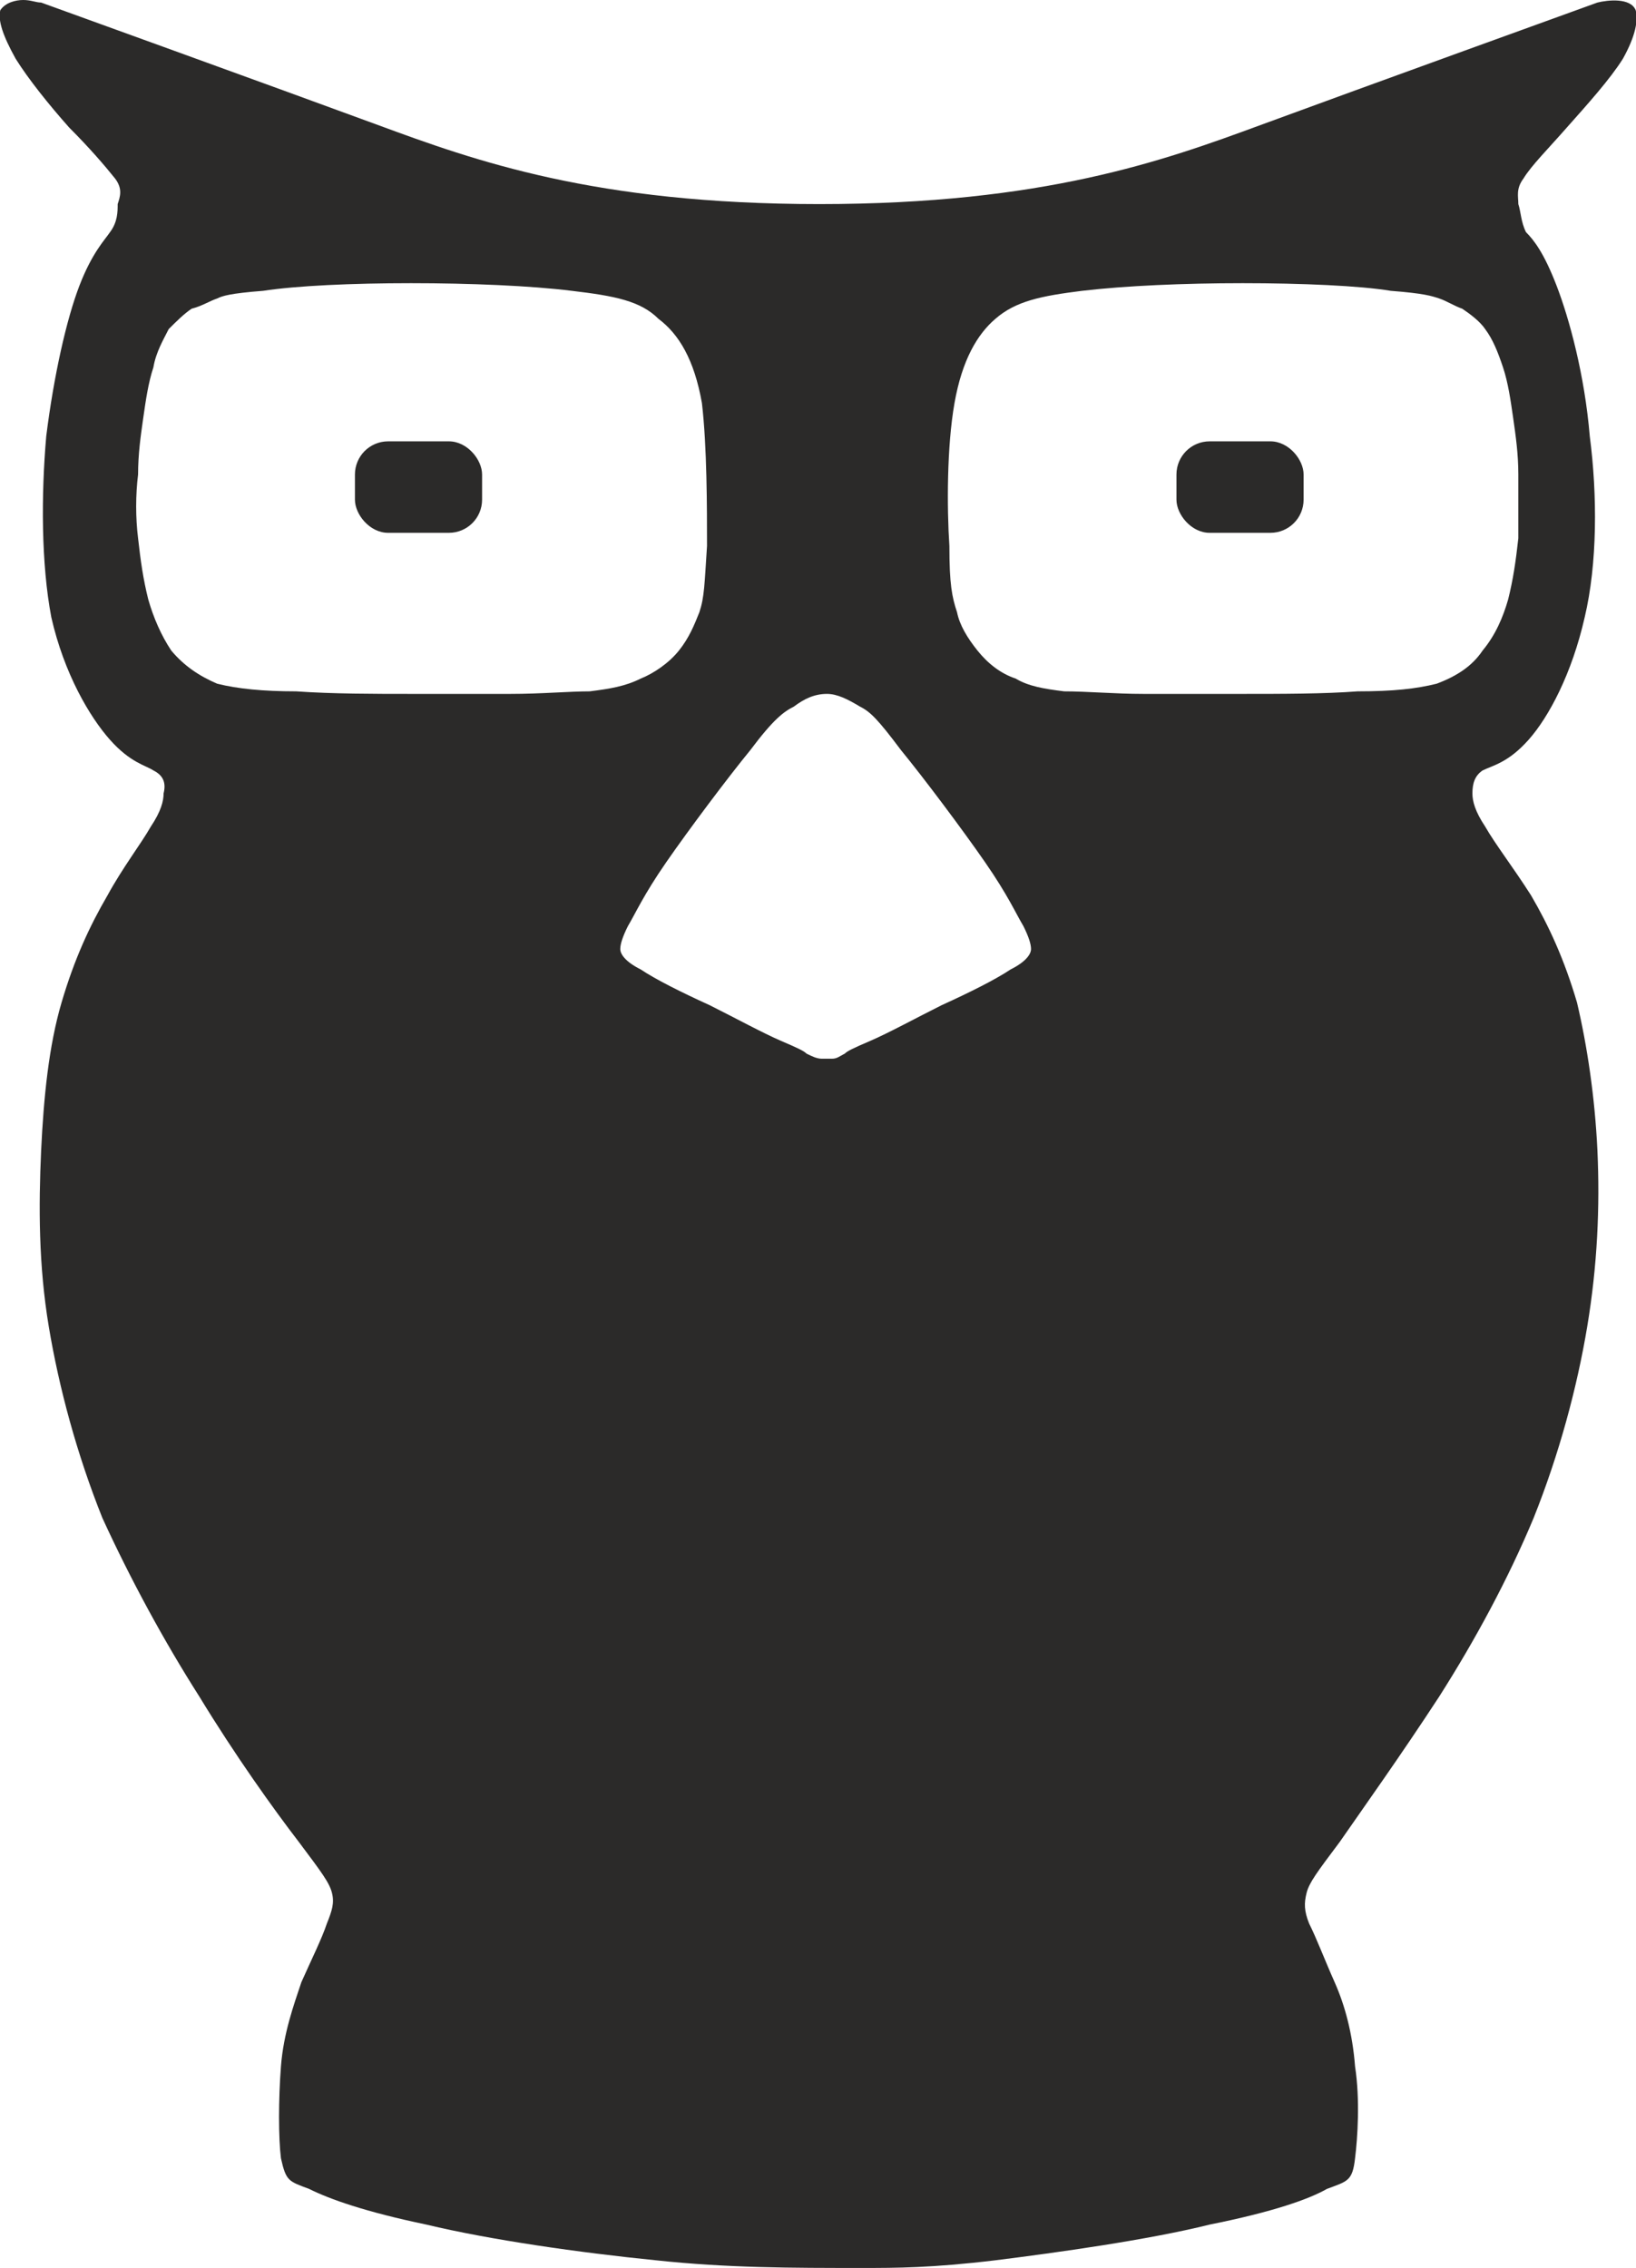<?xml version="1.0" encoding="UTF-8"?>
<!DOCTYPE svg PUBLIC "-//W3C//DTD SVG 1.1//EN" "http://www.w3.org/Graphics/SVG/1.1/DTD/svg11.dtd">
<!-- Creator: CorelDRAW X7 -->
<svg xmlns="http://www.w3.org/2000/svg" xml:space="preserve" width="45.125mm" height="62.56mm" version="1.1" style="shape-rendering:geometricPrecision; text-rendering:geometricPrecision; image-rendering:optimizeQuality; fill-rule:evenodd; clip-rule:evenodd"
viewBox="0 0 641 889"
 xmlns:xlink="http://www.w3.org/1999/xlink">
 <defs>
  <style type="text/css">
   <![CDATA[
    .fil0 {fill:#2B2A29}
   ]]>
  </style>
 </defs>
 <g id="Layer_x0020_1">
  <g id="_235588639152">
   <path class="fil0" d="M338 889c-28,0 -53,0 -81,-3 -30,-3 -65,-8 -90,-14 -24,-5 -38,-10 -46,-14 -8,-3 -9,-3 -11,-12 -1,-8 -1,-23 0,-36 1,-13 5,-24 8,-33 4,-9 8,-17 10,-23 2,-5 3,-8 2,-12 -1,-4 -4,-8 -13,-20 -10,-13 -25,-34 -39,-57 -14,-22 -27,-46 -38,-70 -10,-25 -17,-51 -21,-75 -4,-24 -4,-47 -3,-69 1,-21 3,-41 8,-58 5,-17 11,-30 18,-42 6,-11 13,-20 17,-27 4,-6 5,-10 5,-13 1,-4 0,-7 -4,-9 -3,-2 -9,-3 -17,-12 -8,-9 -18,-26 -23,-48 -4,-21 -4,-48 -2,-71 3,-24 8,-46 13,-59 5,-13 10,-18 12,-21 3,-4 3,-8 3,-11 1,-3 2,-6 -1,-10 -4,-5 -10,-12 -18,-20 -8,-9 -16,-19 -21,-27 -5,-9 -7,-15 -6,-19 2,-3 6,-4 9,-4 3,0 5,1 7,1 0,0 94,34 132,48 38,14 85,31 173,31 88,0 135,-17 173,-31 38,-14 132,-48 132,-48 4,-1 13,-2 15,3 1,4 0,10 -5,19 -5,8 -14,18 -22,27 -7,8 -14,15 -17,20 -3,4 -2,7 -2,10 1,3 1,7 3,11 3,3 7,8 12,21 5,13 11,35 13,59 3,23 3,50 -2,71 -5,22 -14,39 -22,48 -8,9 -14,10 -18,12 -3,2 -4,5 -4,9 0,3 1,7 5,13 4,7 11,16 18,27 7,12 13,25 18,42 4,17 7,37 8,58 1,22 0,45 -4,69 -4,24 -11,50 -21,75 -10,24 -23,48 -37,70 -15,23 -30,44 -39,57 -9,12 -12,16 -13,20 -1,4 -1,7 1,12 3,6 6,14 10,23 4,9 7,20 8,33 2,13 1,28 0,36 -1,9 -3,9 -11,12 -7,4 -21,9 -46,14 -24,6 -60,11 -84,14 -25,3 -39,3 -52,3zm-16 -474c-2,0 -4,-1 -6,-2 -1,-1 -3,-2 -10,-5 -7,-3 -18,-9 -28,-14 -11,-5 -21,-10 -27,-14 -6,-3 -8,-6 -8,-8 0,-2 1,-5 3,-9 3,-5 6,-12 15,-25 9,-13 24,-33 33,-44 9,-12 13,-15 17,-17 4,-3 8,-5 13,-5 4,0 8,2 13,5 4,2 7,5 16,17 9,11 24,31 33,44 9,13 12,20 15,25 2,4 3,7 3,9 0,2 -2,5 -8,8 -6,4 -16,9 -27,14 -10,5 -21,11 -28,14 -7,3 -9,4 -10,5 -2,1 -3,2 -5,2 -1,0 -2,0 -4,0zm223 -301c-12,-2 -35,-3 -58,-3 -23,0 -46,1 -63,3 -16,2 -26,4 -34,11 -7,6 -13,16 -16,33 -3,17 -3,41 -2,56 0,15 1,20 3,26 1,5 4,10 8,15 4,5 9,9 15,11 5,3 11,4 19,5 9,0 20,1 31,1 12,0 24,0 39,0 15,0 32,0 45,-1 14,0 23,-1 31,-3 8,-3 14,-7 18,-13 5,-6 8,-13 10,-20 2,-8 3,-15 4,-24 0,-8 0,-17 0,-25 0,-8 -1,-15 -2,-22 -1,-7 -2,-14 -4,-20 -2,-6 -4,-11 -7,-15 -2,-3 -6,-6 -9,-8 -3,-1 -6,-3 -9,-4 -3,-1 -6,-2 -19,-3zm-442 0c13,-2 35,-3 58,-3 23,0 47,1 63,3 17,2 27,4 34,11 8,6 14,16 17,33 2,17 2,41 2,56 -1,15 -1,20 -3,26 -2,5 -4,10 -8,15 -4,5 -10,9 -15,11 -6,3 -12,4 -20,5 -8,0 -19,1 -31,1 -11,0 -24,0 -39,0 -14,0 -31,0 -45,-1 -13,0 -23,-1 -31,-3 -7,-3 -13,-7 -18,-13 -4,-6 -7,-13 -9,-20 -2,-8 -3,-15 -4,-24 -1,-8 -1,-17 0,-25 0,-8 1,-15 2,-22 1,-7 2,-14 4,-20 1,-6 4,-11 6,-15 3,-3 6,-6 9,-8 4,-1 7,-3 10,-4 2,-1 5,-2 18,-3z"/>
   <rect class="fil0" x="139" y="173" width="49.837" height="35.857" rx="13" ry="13"/>
   <rect class="fil0" x="461" y="173" width="49.837" height="35.857" rx="13" ry="13"/>
  </g>
 </g>
</svg>
